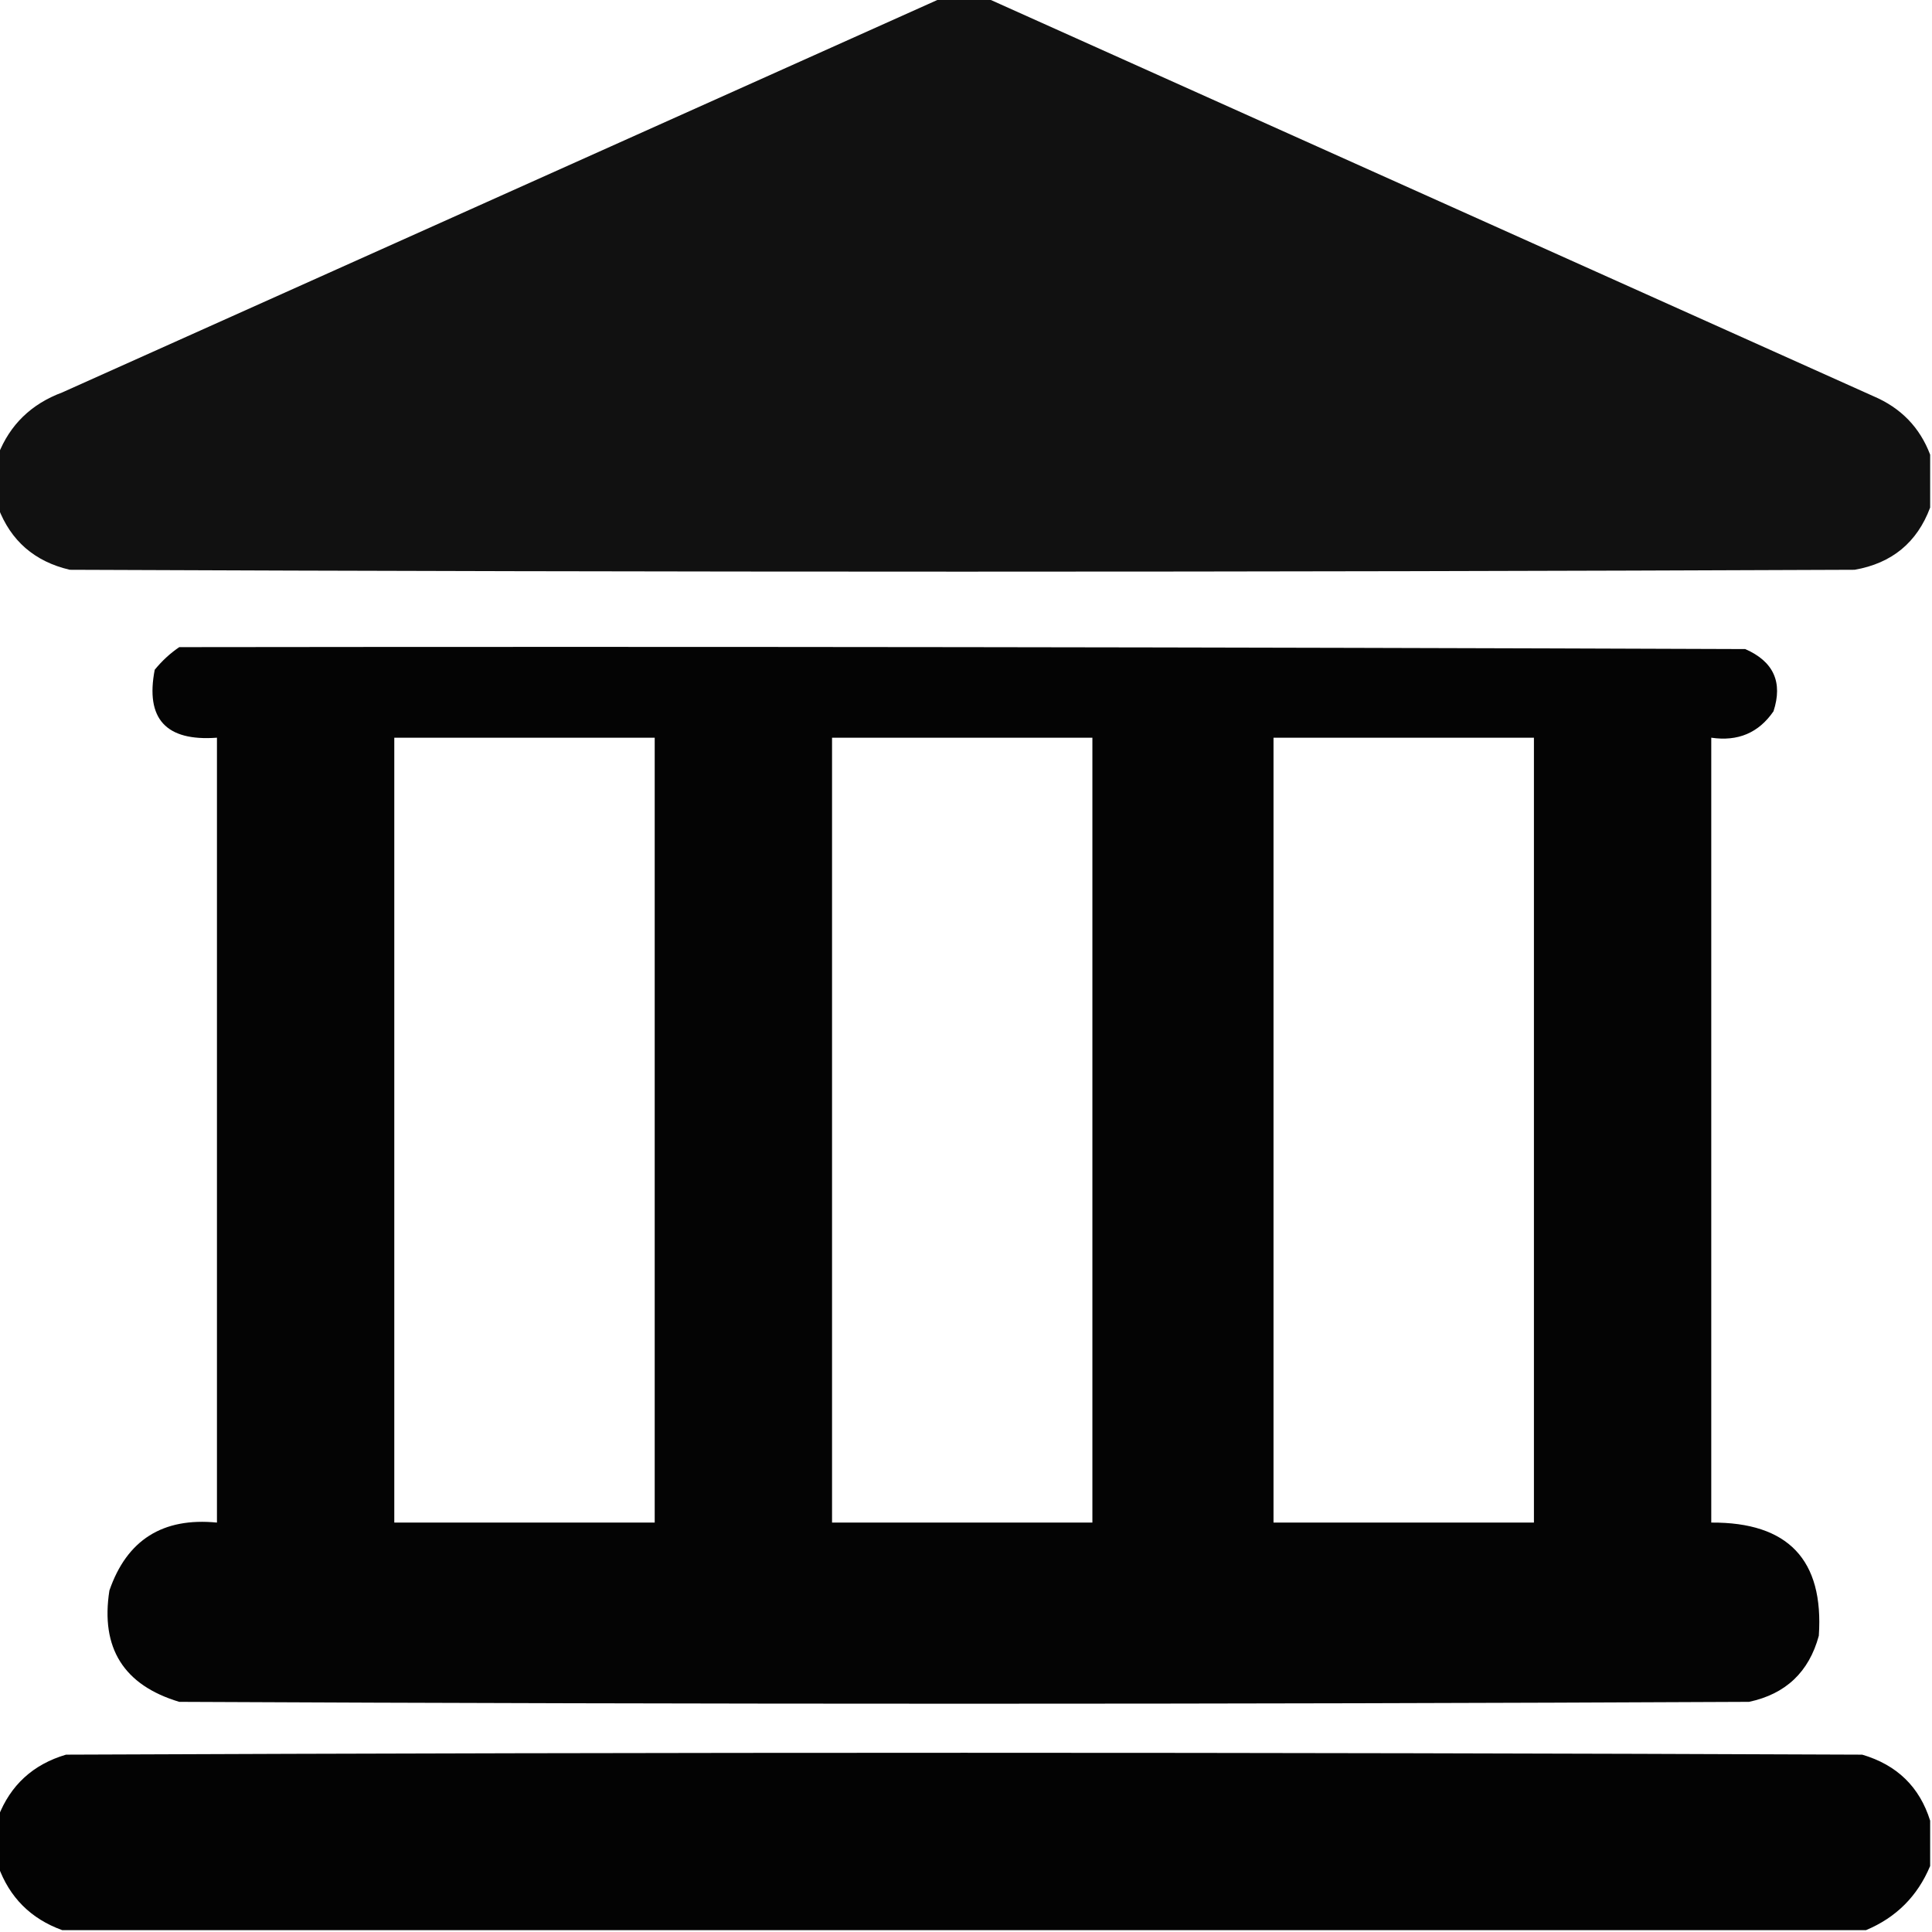 <svg width="24" height="24" viewBox="0 0 24 24" fill="none" xmlns="http://www.w3.org/2000/svg">
<g clip-path="url(#clip0_4695_13912)">
<path opacity="0.986" fill-rule="evenodd" clip-rule="evenodd" d="M11.695 -0.023C11.883 -0.023 12.07 -0.023 12.258 -0.023C15.925 1.623 19.597 3.271 23.273 4.922C23.614 5.067 23.849 5.31 23.977 5.648C23.977 5.867 23.977 6.086 23.977 6.305C23.815 6.739 23.502 6.997 23.039 7.078C15.648 7.109 8.258 7.109 0.867 7.078C0.43 6.976 0.133 6.718 -0.023 6.305C-0.023 6.086 -0.023 5.867 -0.023 5.648C0.123 5.276 0.389 5.018 0.773 4.875C4.418 3.24 8.059 1.607 11.695 -0.023Z" fill="#0F0F0F"/>
<path opacity="0.981" fill-rule="evenodd" clip-rule="evenodd" d="M2.227 8.039C8.711 8.031 15.195 8.039 21.68 8.063C22.032 8.217 22.149 8.475 22.031 8.836C21.847 9.104 21.589 9.213 21.258 9.164C21.258 12.414 21.258 15.664 21.258 18.914C22.213 18.908 22.658 19.377 22.594 20.32C22.472 20.77 22.183 21.044 21.727 21.141C15.226 21.172 8.727 21.172 2.227 21.141C1.537 20.934 1.247 20.473 1.359 19.758C1.576 19.129 2.022 18.848 2.695 18.914C2.695 15.664 2.695 12.414 2.695 9.164C2.062 9.211 1.804 8.93 1.922 8.32C2.012 8.21 2.113 8.116 2.227 8.039ZM4.898 9.164C5.977 9.164 7.055 9.164 8.133 9.164C8.133 12.414 8.133 15.664 8.133 18.914C7.055 18.914 5.977 18.914 4.898 18.914C4.898 15.664 4.898 12.414 4.898 9.164ZM10.336 9.164C11.414 9.164 12.492 9.164 13.57 9.164C13.57 12.414 13.57 15.664 13.57 18.914C12.492 18.914 11.414 18.914 10.336 18.914C10.336 15.664 10.336 12.414 10.336 9.164ZM15.82 9.164C16.898 9.164 17.977 9.164 19.055 9.164C19.055 12.414 19.055 15.664 19.055 18.914C17.977 18.914 16.898 18.914 15.82 18.914C15.82 15.664 15.82 12.414 15.82 9.164Z" fill="black"/>
<path opacity="0.987" fill-rule="evenodd" clip-rule="evenodd" d="M23.977 22.617C23.977 22.805 23.977 22.992 23.977 23.18C23.82 23.555 23.555 23.82 23.18 23.977C15.711 23.977 8.242 23.977 0.773 23.977C0.383 23.836 0.117 23.57 -0.023 23.18C-0.023 22.977 -0.023 22.773 -0.023 22.57C0.129 22.176 0.41 21.918 0.82 21.797C8.258 21.766 15.695 21.766 23.133 21.797C23.565 21.924 23.846 22.198 23.977 22.617Z" fill="black"/>
</g>
<defs>
<clipPath id="clip0_4695_13912">
<rect width="24" height="24" fill="white"/>
</clipPath>
</defs>
</svg>
